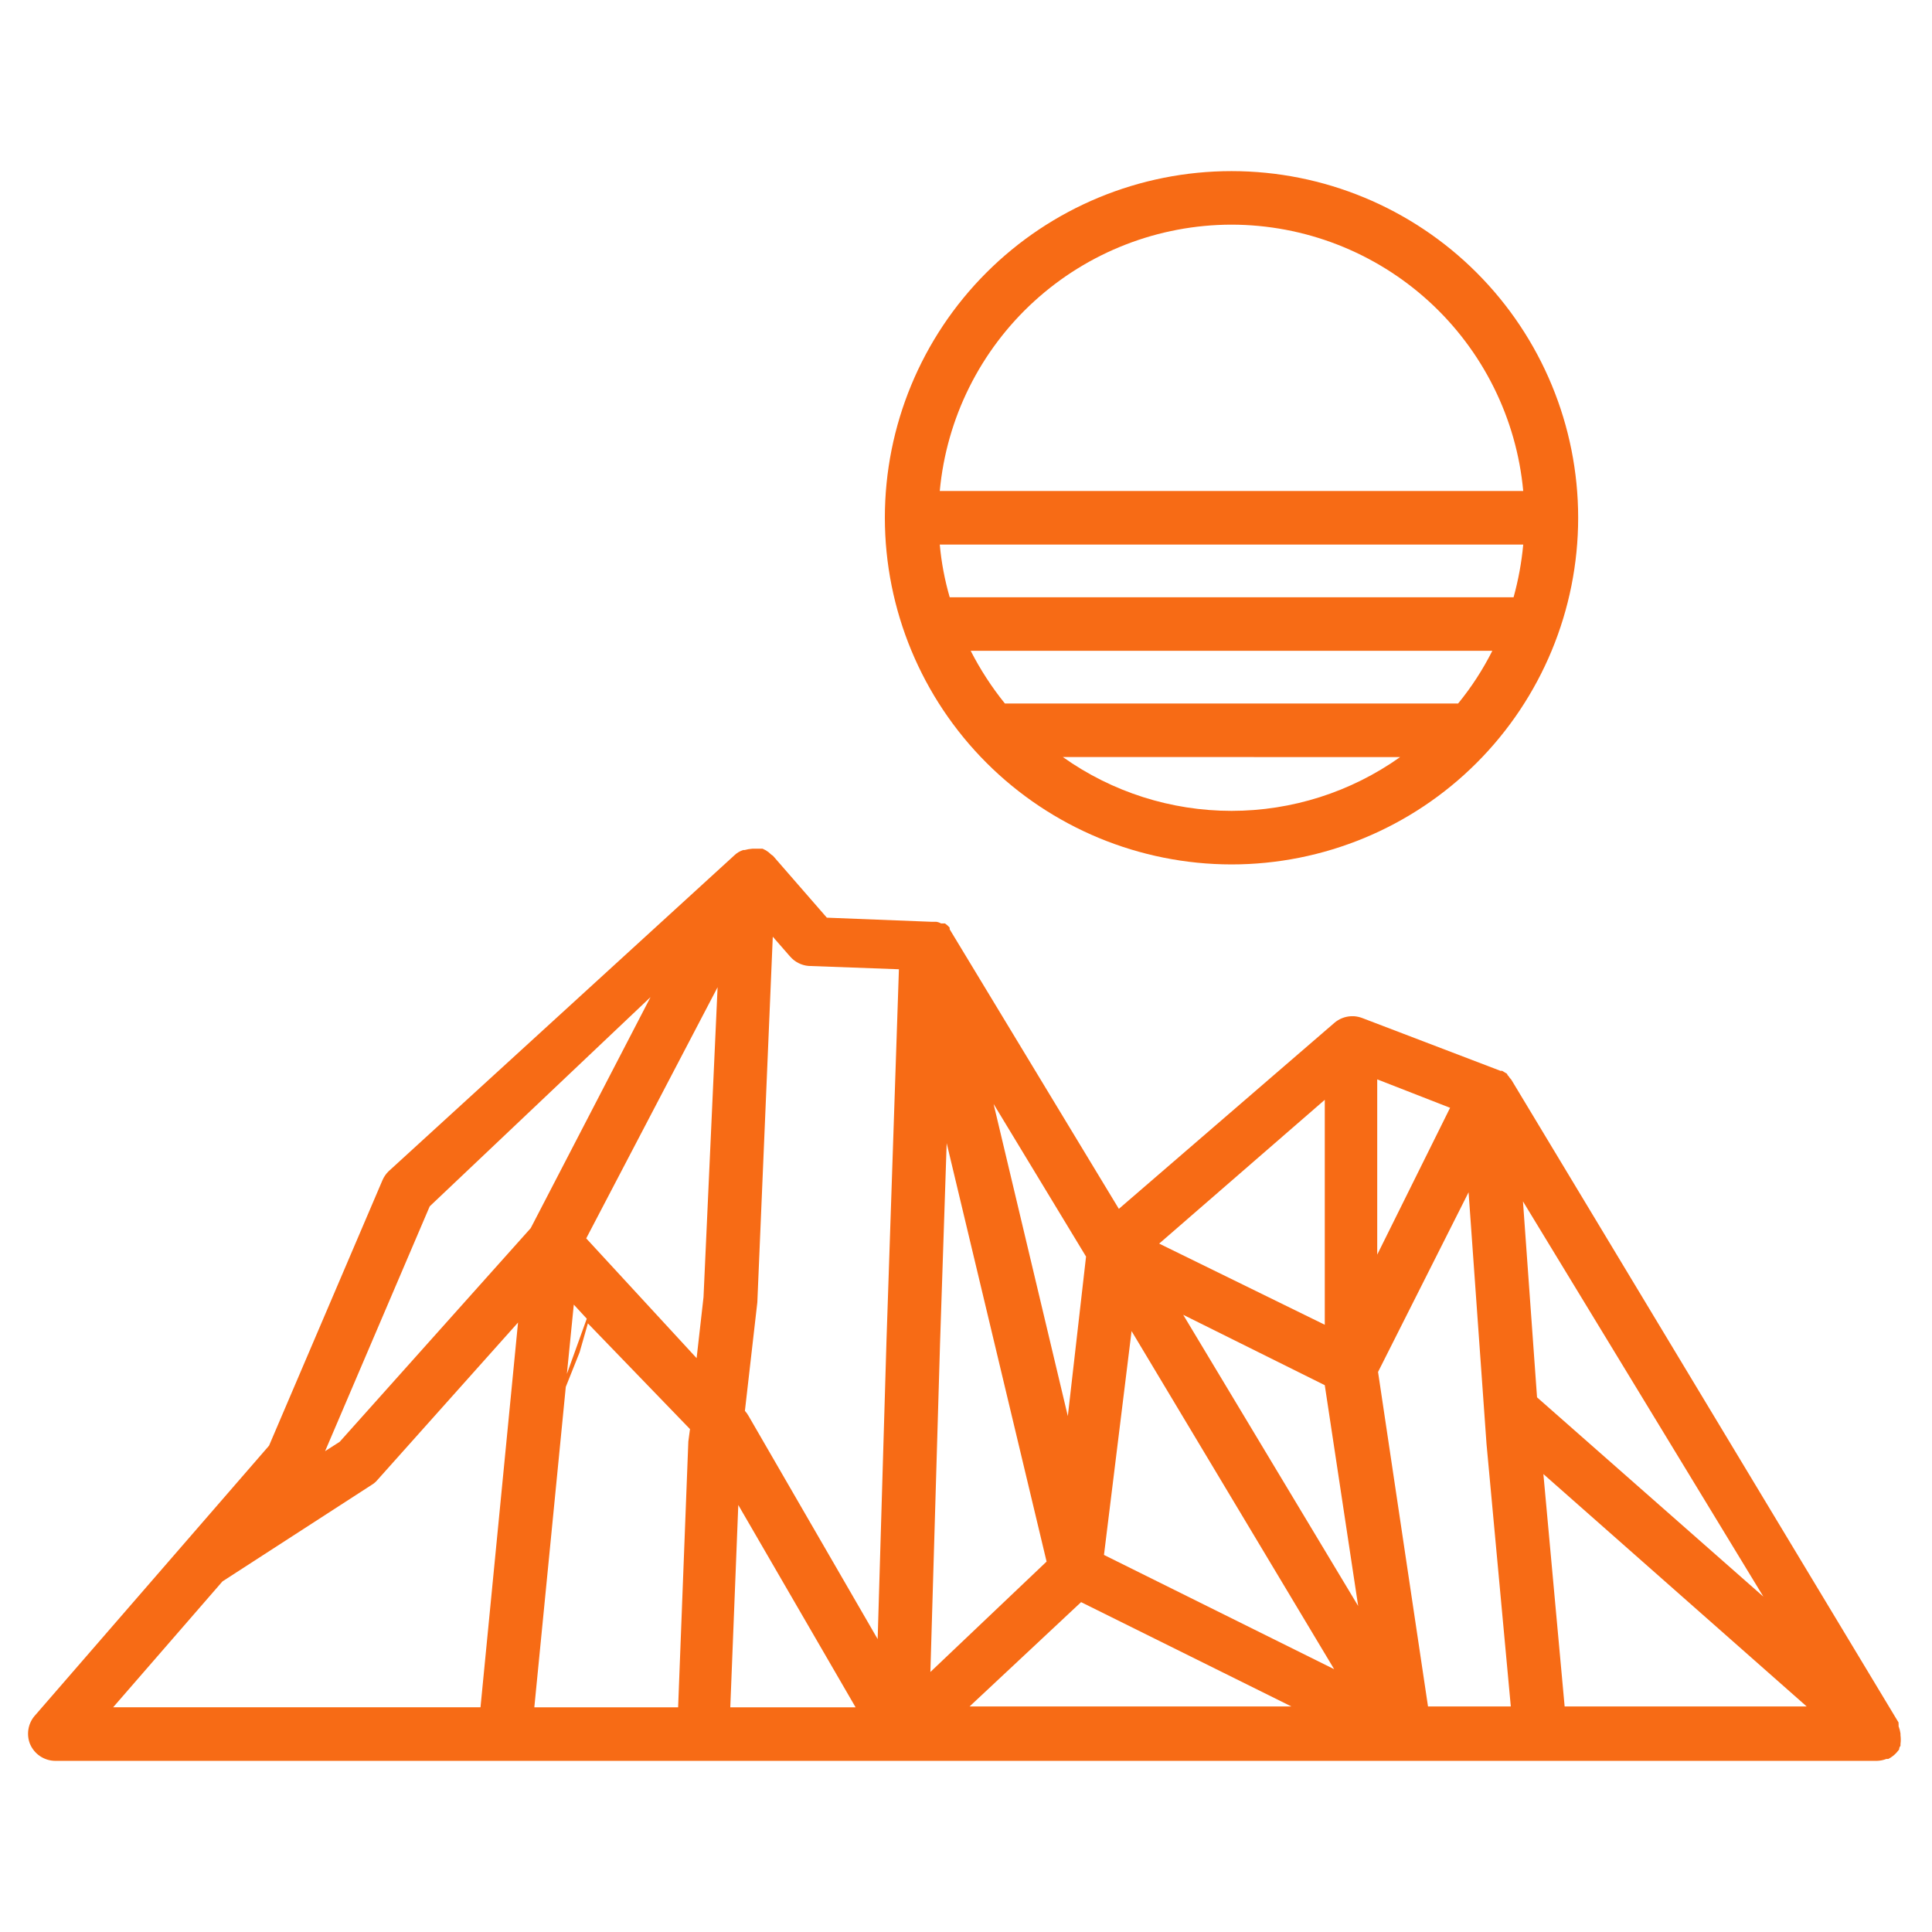 <?xml version="1.0" encoding="UTF-8"?>
<svg width="1200pt" height="1200pt" version="1.1" viewBox="0 0 1200 1200" xmlns="http://www.w3.org/2000/svg">
  <g fill="#f76b15">
    <path
      d="m764.91 536.91c57.105 0 111.87-22.684 152.25-63.062 40.379-40.379 63.066-95.148 63.066-152.25 0-57.105-22.688-111.87-63.066-152.25-40.379-40.383-95.145-63.066-152.25-63.066-57.105 0-111.87 22.684-152.25 63.066-40.379 40.379-63.062 95.145-63.062 152.25 0.043 57.09 22.742 111.83 63.113 152.2 40.367 40.367 95.109 63.066 152.2 63.113zm-104.74-66.688 209.48 0.004c-30.598 21.738-67.207 33.418-104.74 33.418-37.535 0-74.141-11.68-104.74-33.418zm245.48-33.258-281.48 0.004c-8.199-10.152-15.324-21.125-21.258-32.742h324c-5.867 11.656-12.996 22.637-21.258 32.742zm-321.94-98.738h362.4c-1.023 11.07-3.031 22.027-6 32.742h-350.23c-3.109-10.691-5.176-21.656-6.172-32.742zm181.2-198.69c45.379 0.062 89.102 17.055 122.61 47.648 33.512 30.598 54.402 72.594 58.586 117.78h-362.4c4.184-45.188 25.074-87.184 58.586-117.78 33.512-30.594 77.234-47.586 122.61-47.648z" />
    <path
      d="m34.285 1093.7h1131.4c2.055-0.039 4.086-0.445 6-1.199h1.199c1.863-0.961 3.543-2.238 4.973-3.773l1.715-2.059s0-1.543 0.855-2.231v-1.199 0.004c0.25-1.82 0.25-3.668 0-5.488v-1.027c-0.219-1.582-0.621-3.137-1.199-4.629 0.062-0.453 0.062-0.914 0-1.371v-0.855l-240.52-399.26-1.027-1.199c-0.359-0.645-0.824-1.223-1.371-1.715 0 0 0-0.855-1.027-1.199l-2.231-1.371h-1.027l-85.715-32.742v-0.004c-1.703-0.66-3.496-1.062-5.316-1.199h-1.715c-3.848 0.16-7.531 1.609-10.457 4.113l-133.88 115.54-105.09-173.66v-1.027c-0.844-0.992-1.828-1.859-2.914-2.57h-1.199-1.199-0.004c-0.898-0.523-1.887-0.871-2.914-1.031h-2.742l-65.312-2.57-33.43-38.398-1.199-0.855v-0.004c-0.965-1-2.062-1.863-3.258-2.57l-2.059-1.027h-6.172c-1.68 0.117-3.348 0.402-4.969 0.855h-0.859c-2.059 0.641-3.938 1.754-5.484 3.258l-214.8 196.29c-1.602 1.566-2.883 3.43-3.769 5.484l-70.457 164.91-145.89 168.17c-1.914 2.371-3.16 5.211-3.613 8.223-0.453 3.016-0.094 6.094 1.043 8.922 1.301 3.07 3.469 5.695 6.238 7.555 2.773 1.855 6.023 2.867 9.359 2.902zm553.71-383.66 62.059 259.89-72.172 68.57 6-204.17zm-129.43 224.74 72.859 125.66h-77.828zm-21.598-129.09-4.285 37.887-68.57-74.398 81.598-156zm-72.516 13.371-12.344 34.285 4.285-43.027zm-13.027 42.344 8.57-21.43 5.144-18 63.426 65.656-1.027 7.715-6.344 165.09h-89.312zm320.06 133.71 130.63 64.801-199.89-0.004zm283.2-127.2-8.742-121.71 149.31 245.48zm167.48 192-150.34-0.004-13.199-144.34zm-198.86-163.03 15.086 163.03h-51.43l-31.031-207.77 56.23-111.6zm-100.46-36.52 20.742 137.14-108.68-180.86zm5.828 176.4-142.97-70.969 17.141-139.03zm72-348.69-45.254 91.203v-108.86zm-77.828 134.75-102.86-50.398 102.86-89.312zm-159.6 56.742-46.109-193.88 57.43 94.801zm-160.97-279.6 56.059 2.059-7.715 230.57-5.484 185.48-80.23-138.68c-0.625-1.109-1.375-2.144-2.227-3.086l7.715-67.371 9.598-227.14 10.629 12.172c2.938 3.465 7.129 5.625 11.656 6zm-235.37 149.31 137.14-129.94-74.402 143.48-118.63 132.69-9.086 5.828zm-128.74 232.97 92.742-60c1.297-0.773 2.457-1.758 3.43-2.914l87.43-97.887-23.316 238.97h-228.17z" />
  </g>
</svg>